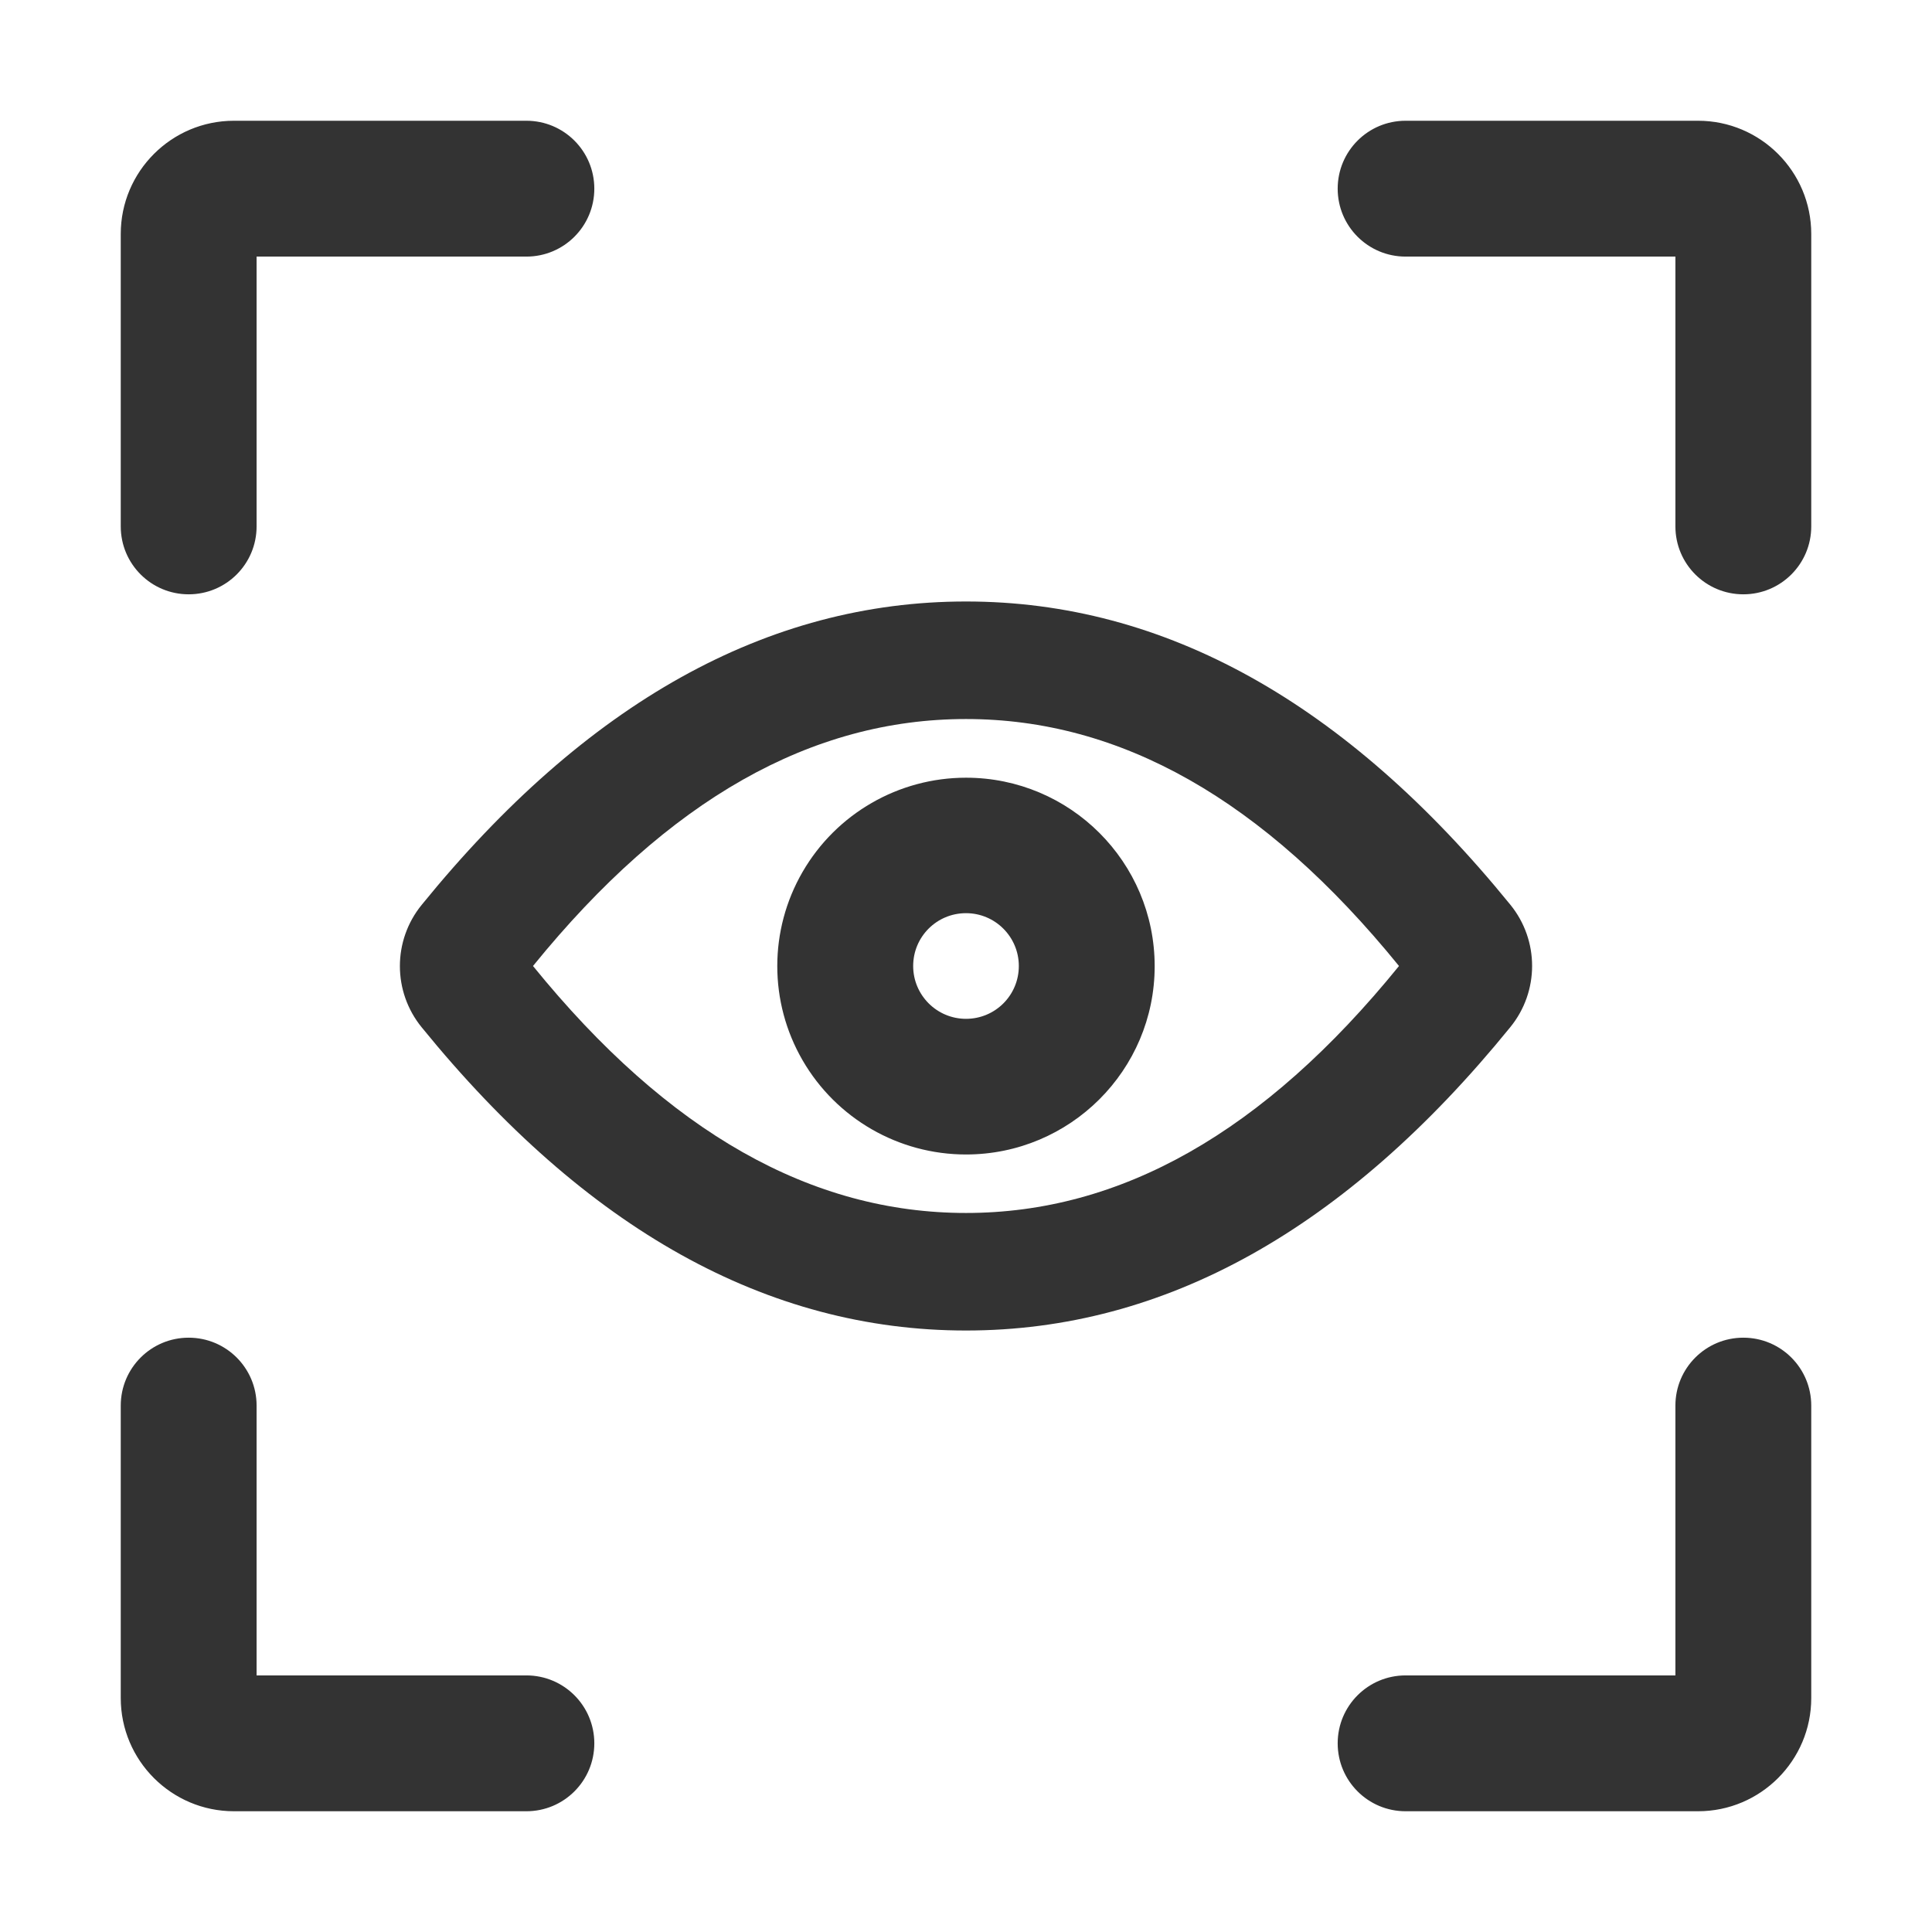 <?xml version="1.0" standalone="no"?>
<!DOCTYPE svg PUBLIC "-//W3C//DTD SVG 1.1//EN" "http://www.w3.org/Graphics/SVG/1.1/DTD/svg11.dtd">
<svg t="1691977914288" class="icon" viewBox="0 0 1024 1024" version="1.1" xmlns="http://www.w3.org/2000/svg"
p-id="5030" xmlns:xlink="http://www.w3.org/1999/xlink" width="24" height="24">
<path d="M512 642.9c81.6 0 157.6-42.3 229.5-130.9-72-88.6-147.9-130.9-229.5-130.9S354.4 423.4 282.5 512c71.9 88.6 147.9 130.9 229.5 130.9z m0 62.3c-105.3 0-201.4-53.6-288.5-160.7-15.4-18.9-15.4-46 0-64.9C310.6 372.4 406.7 318.8 512 318.8s201.4 53.6 288.5 160.7c15.4 18.9 15.4 46 0 64.9C713.4 651.6 617.3 705.2 512 705.2z m0 0" fill="#333333" p-id="5031"></path><path d="M512 540c15.5 0 28-12.5 28-28 0-15.4-12.5-28-28-28s-28 12.5-28 28c0 15.4 12.5 28 28 28z m0 71.9c-35.7 0-68.7-19-86.6-49.9-17.9-30.9-17.9-69 0-99.9 17.9-30.9 50.9-49.9 86.6-49.9 55.2 0 100 44.7 100 99.9 0 55.1-44.8 99.8-100 99.8z m0 0" fill="#333333" p-id="5032"></path><path d="M136 888V745c0-19.9-16.1-36-36-36s-36 16.1-36 36v155c0 33.1 26.9 60 60 60h155c19.9 0 36-16.1 36-36s-16.1-36-36-36H136zM136 136h143c19.9 0 36-16.1 36-36s-16.1-36-36-36H124c-33.1 0-60 26.9-60 60v155c0 19.9 16.1 36 36 36s36-16.1 36-36V136zM888 136v143c0 19.9 16.1 36 36 36s36-16.1 36-36V124c0-33.1-26.9-60-60-60H745c-19.9 0-36 16.1-36 36s16.1 36 36 36h143zM888 888H745c-19.9 0-36 16.1-36 36s16.1 36 36 36h155c33.1 0 60-26.9 60-60V745c0-19.9-16.1-36-36-36s-36 16.1-36 36v143z" fill="#333333" p-id="5033"></path></svg>
